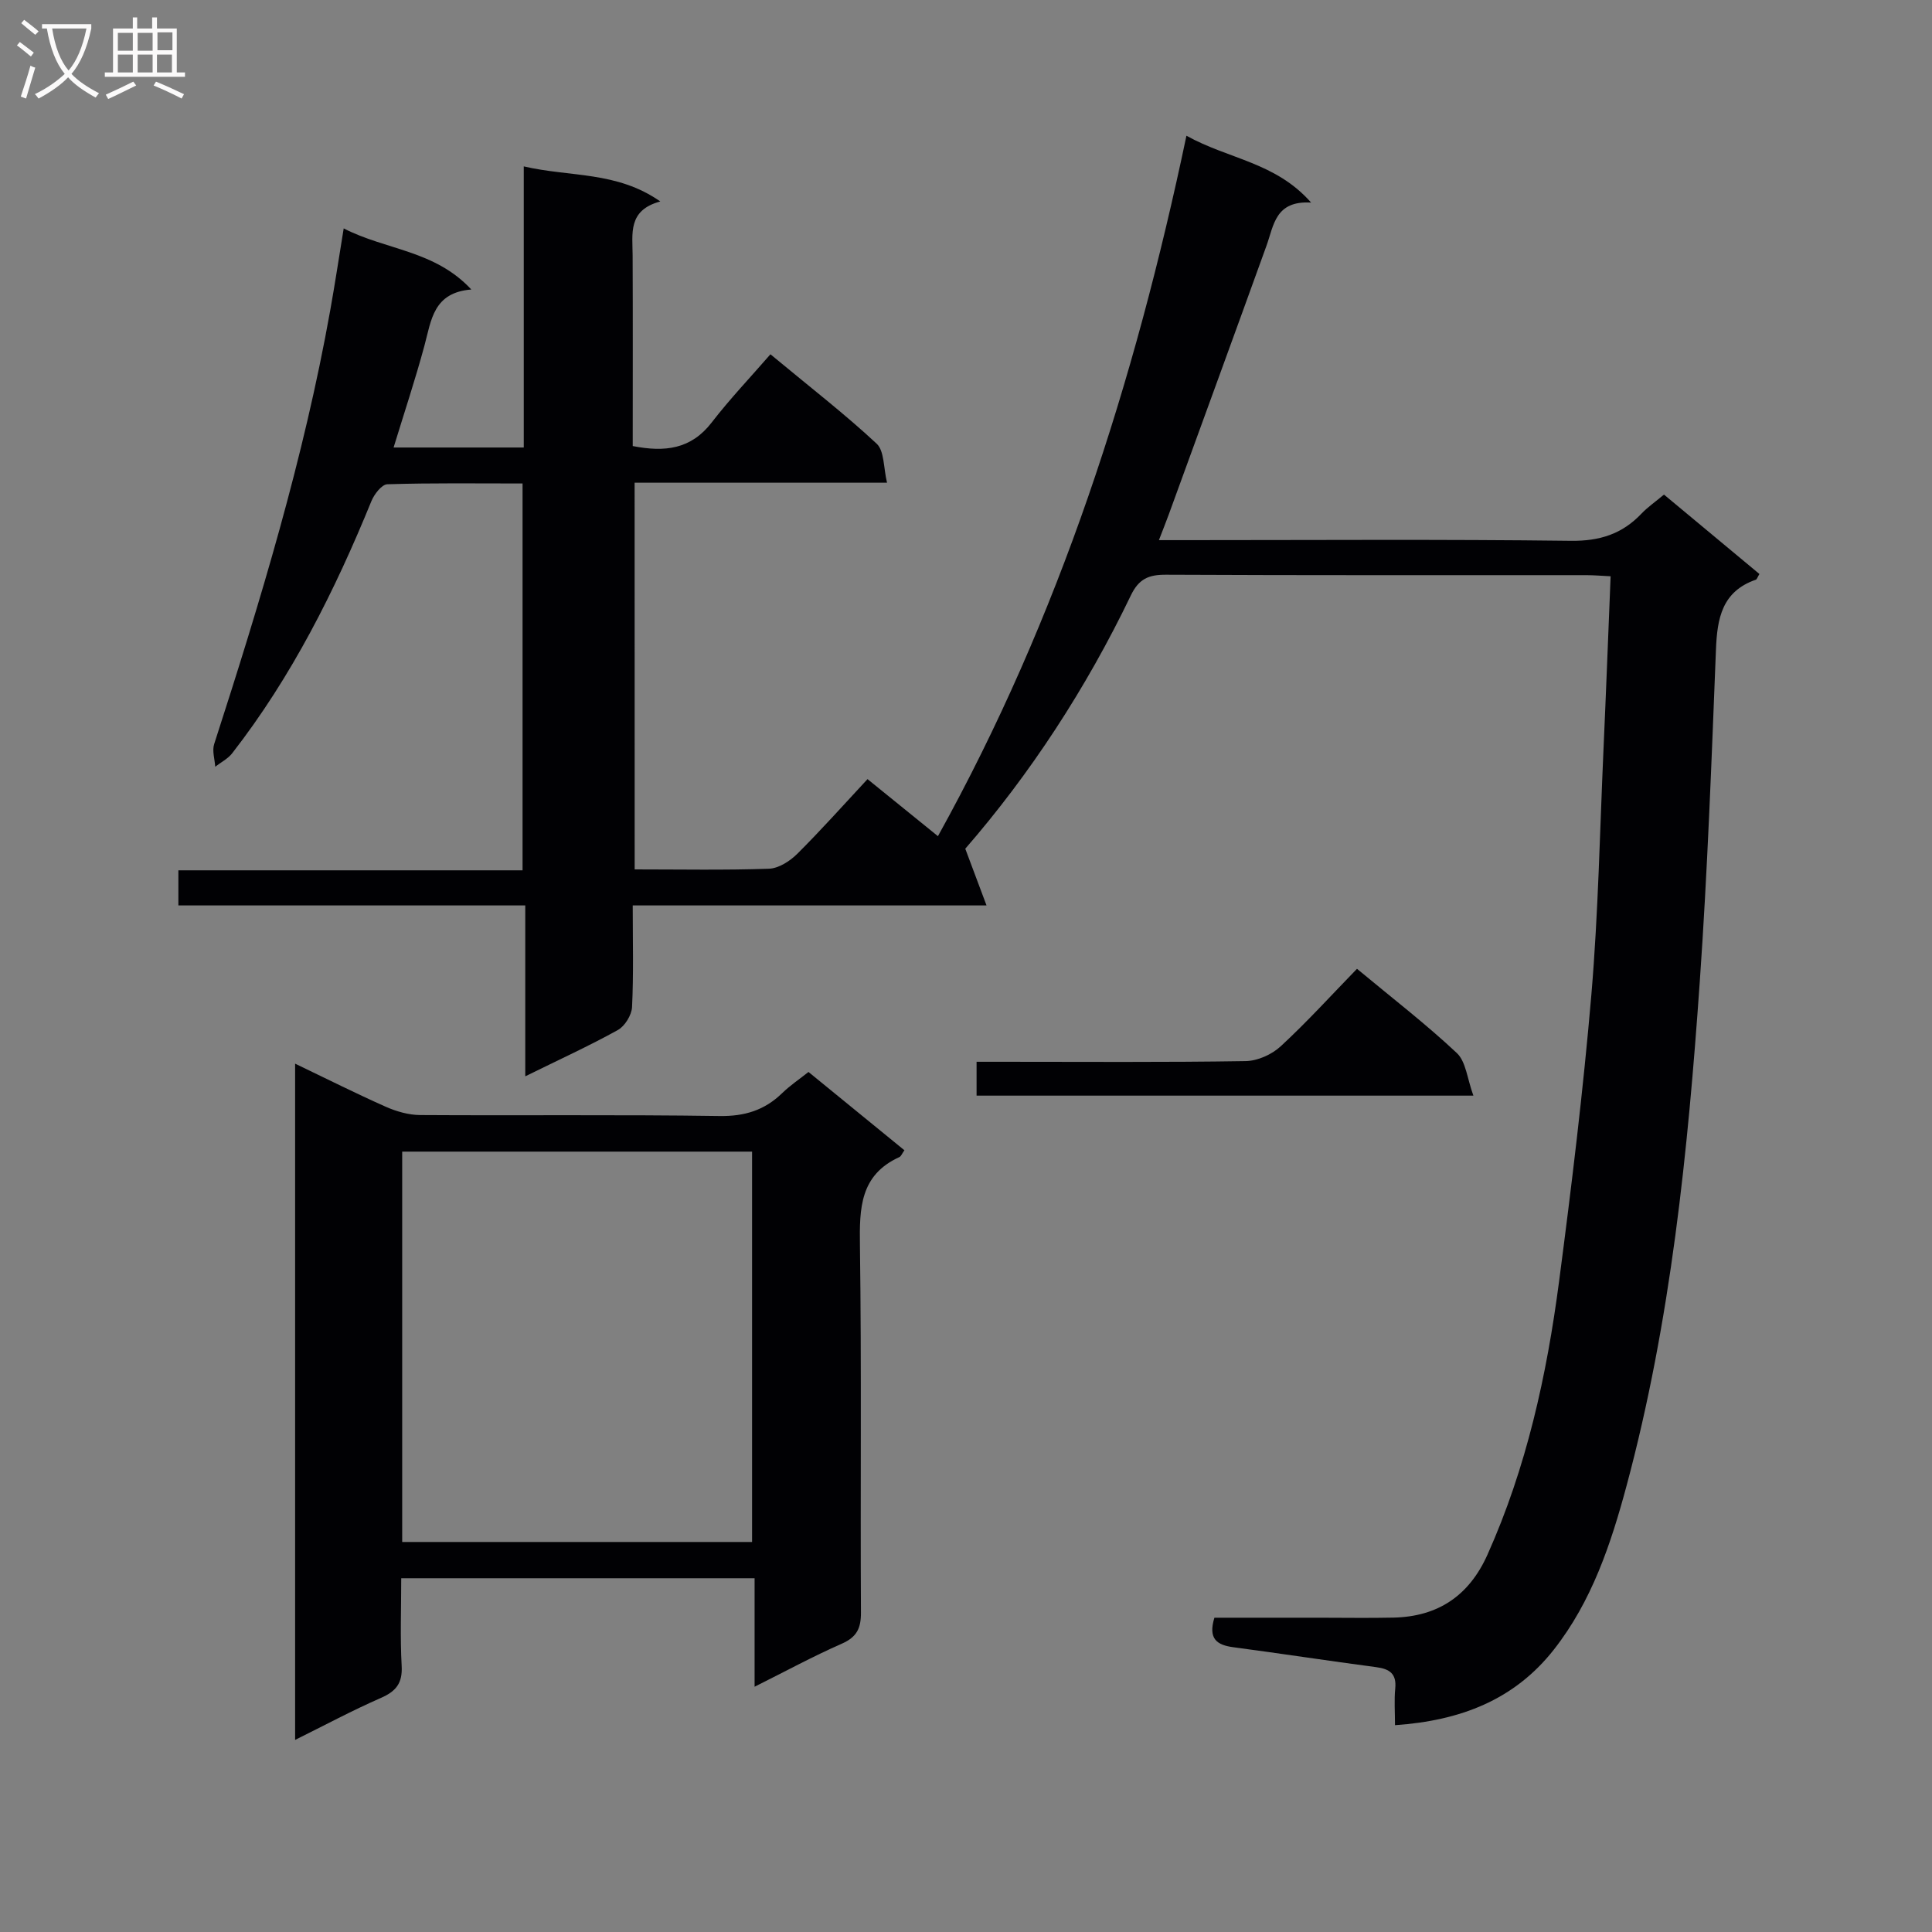<svg enable-background="new 0 0 400 400" viewBox="0 0 400 400" xmlns="http://www.w3.org/2000/svg"><rect x="0" y="0" width="400" height="400" fill="#808080" stroke="none"/><g fill="#010104"><path d="m131.4 180c9.5 0 18.66.18 27.8-.14 2-.07 4.33-1.56 5.84-3.06 4.96-4.93 9.61-10.16 14.57-15.49 5.27 4.27 9.73 7.88 14.58 11.81 25.17-45.39 40.71-93.96 51.45-145.02 8.77 4.88 18.43 5.46 25.81 13.84-7.44-.44-7.71 4.71-9.24 8.94-6.7 18.56-13.48 37.09-20.23 55.64-.56 1.52-1.16 3.03-2.04 5.31h5.81c26.5 0 53-.19 79.49.14 5.96.07 10.61-1.41 14.61-5.63 1.24-1.31 2.77-2.36 4.66-3.94 6.66 5.54 13.23 11.01 19.76 16.44-.42.69-.52 1.1-.74 1.18-7 2.42-8.01 7.99-8.26 14.48-.91 22.93-1.75 45.88-3.35 68.76-2.46 35.14-5.98 70.2-15.16 104.36-3.23 12.02-7.19 23.92-15.07 33.94-8.17 10.38-19.3 14.68-32.87 15.62 0-2.73-.19-5.18.05-7.59.3-3.07-1.17-4.06-3.93-4.42-9.87-1.31-19.72-2.82-29.6-4.13-3.38-.45-5.26-1.73-3.91-6.11h21.56c5.17 0 10.33.09 15.5-.02 9.22-.2 15.66-4.52 19.47-13.02 8.09-18.05 12.28-37.14 14.83-56.59 2.59-19.76 5-39.56 6.69-59.41 1.43-16.89 1.75-33.88 2.51-50.83.53-11.76.97-23.52 1.47-35.75-1.87-.09-3.47-.23-5.07-.23-29-.01-57.99.05-86.99-.09-3.61-.02-5.63.87-7.28 4.3-9.26 19.28-20.91 37.05-34.27 52.43 1.48 3.96 2.74 7.3 4.4 11.74-25.41 0-49.15 0-73.25 0 0 7.41.19 14.23-.14 21.03-.08 1.67-1.49 3.96-2.95 4.77-5.92 3.28-12.1 6.1-19.16 9.58 0-12.16 0-23.49 0-35.38-24.36 0-47.93 0-71.82 0 0-2.66 0-4.74 0-7.27h71.26c0-26.81 0-53.18 0-80.09-9.44 0-18.73-.13-28 .16-1.15.04-2.71 2.06-3.29 3.48-7.57 18.55-16.48 36.34-28.84 52.23-.89 1.14-2.32 1.85-3.5 2.77-.1-1.57-.67-3.29-.22-4.68 9.55-29.54 18.57-59.22 24.04-89.86.96-5.37 1.78-10.77 2.78-16.91 8.74 4.5 18.85 4.49 26.42 12.65-7.86.62-8.28 6.33-9.69 11.57-1.89 7.01-4.19 13.91-6.4 21.14h26.95c0-19.15 0-38.2 0-58.2 9.66 2.25 19.21.94 28.27 7.26-6.76 1.81-5.75 6.64-5.73 11.19.06 13.1.02 26.23.02 39.45 6.67 1.31 12.07.66 16.34-4.87 3.75-4.86 8-9.33 12.17-14.13 8.34 6.92 15.45 12.41 21.99 18.51 1.61 1.5 1.4 4.97 2.15 8.08-17.97 0-34.92 0-52.26 0 .01 26.73.01 53.11.01 80.06z"/><path d="m61.1 360.23c0-46.91 0-93.14 0-140.01 6.56 3.14 12.61 6.19 18.79 8.93 2.19.97 4.71 1.69 7.08 1.71 20.66.13 41.33-.11 61.99.2 5.21.08 9.32-1.19 12.97-4.73 1.66-1.61 3.61-2.92 5.46-4.39 6.71 5.47 13.26 10.83 19.86 16.21-.49.67-.68 1.25-1.06 1.42-8.14 3.71-8.26 10.59-8.15 18.28.35 25.33.07 50.66.21 75.99.02 3.29-.86 5.1-3.97 6.47-5.92 2.6-11.62 5.7-18.05 8.91 0-7.73 0-14.92 0-22.46-24.58 0-48.64 0-73.16 0 0 6.23-.24 12.2.09 18.14.2 3.6-1.17 5.28-4.35 6.66-5.9 2.58-11.59 5.64-17.71 8.67zm22.17-121.8v80.82h72.44c0-27.07 0-53.83 0-80.82-24.2 0-48.12 0-72.44 0z"/><path d="m305.05 226.84c-35.34 0-68.92 0-102.86 0 0-2.21 0-4.26 0-7.01h5.28c16.81 0 33.62.13 50.43-.14 2.47-.04 5.43-1.37 7.26-3.07 5.48-5.06 10.51-10.61 15.79-16.04 7.29 6.06 14.28 11.44 20.68 17.45 1.89 1.78 2.13 5.3 3.42 8.81z"/></g><path d="m6.4 11.7c-1-.8-1.9-1.6-2.9-2.3l.6-.7c.9.7 1.9 1.4 2.9 2.2zm-2.1 8.3c.7-2.1 1.4-4.2 2-6.4.2.1.6.3 1 .4-.7 2.3-1.3 4.4-1.9 6.4zm3-12.8c-1.1-.9-2.1-1.7-2.9-2.4l.6-.7c1 .8 2 1.5 3 2.4zm1.4-1.3v-.9h10.2v.9c-.9 4.2-2.3 7.3-4.1 9.4 1.3 1.4 3.2 2.7 5.7 4-.2.2-.4.5-.7.9-2.5-1.4-4.4-2.7-5.7-4.2-1.4 1.5-3.5 3-6.1 4.4 0 0 0 0-.1-.1-.3-.4-.5-.7-.7-.8 2.7-1.3 4.7-2.8 6.2-4.2-1.8-2.2-3-5.3-3.7-9.4zm9.2 0h-7.1c.6 3.8 1.7 6.7 3.4 8.7 1.7-2 2.9-4.8 3.7-8.7z" fill="#fbfafa"/><path d="m31.6 3.6h.9v2.3h4.1v9.1h1.7v.9h-16.6v-.9h1.7v-9.1h4.1v-2.3h.9v2.3h3.1v-2.3zm-4 13.3.6.8c-1.9.9-3.8 1.9-5.8 2.8-.2-.3-.3-.6-.5-.9 2-.9 3.9-1.8 5.7-2.7zm-3.2-10.1v3.7h3.1v-3.7zm0 4.5v3.7h3.1v-3.7zm4.1-4.5v3.7h3.1v-3.7zm0 4.5v3.7h3.1v-3.7zm9.1 9.1c-2.1-1.1-4.1-2-5.8-2.7l.5-.8c2.2.9 4.1 1.8 5.8 2.6zm-1.9-13.7h-3.1v3.7h3.1v-3.6zm-3.2 4.6v3.7h3.1v-3.7z" fill="#fbfafa"/></svg>